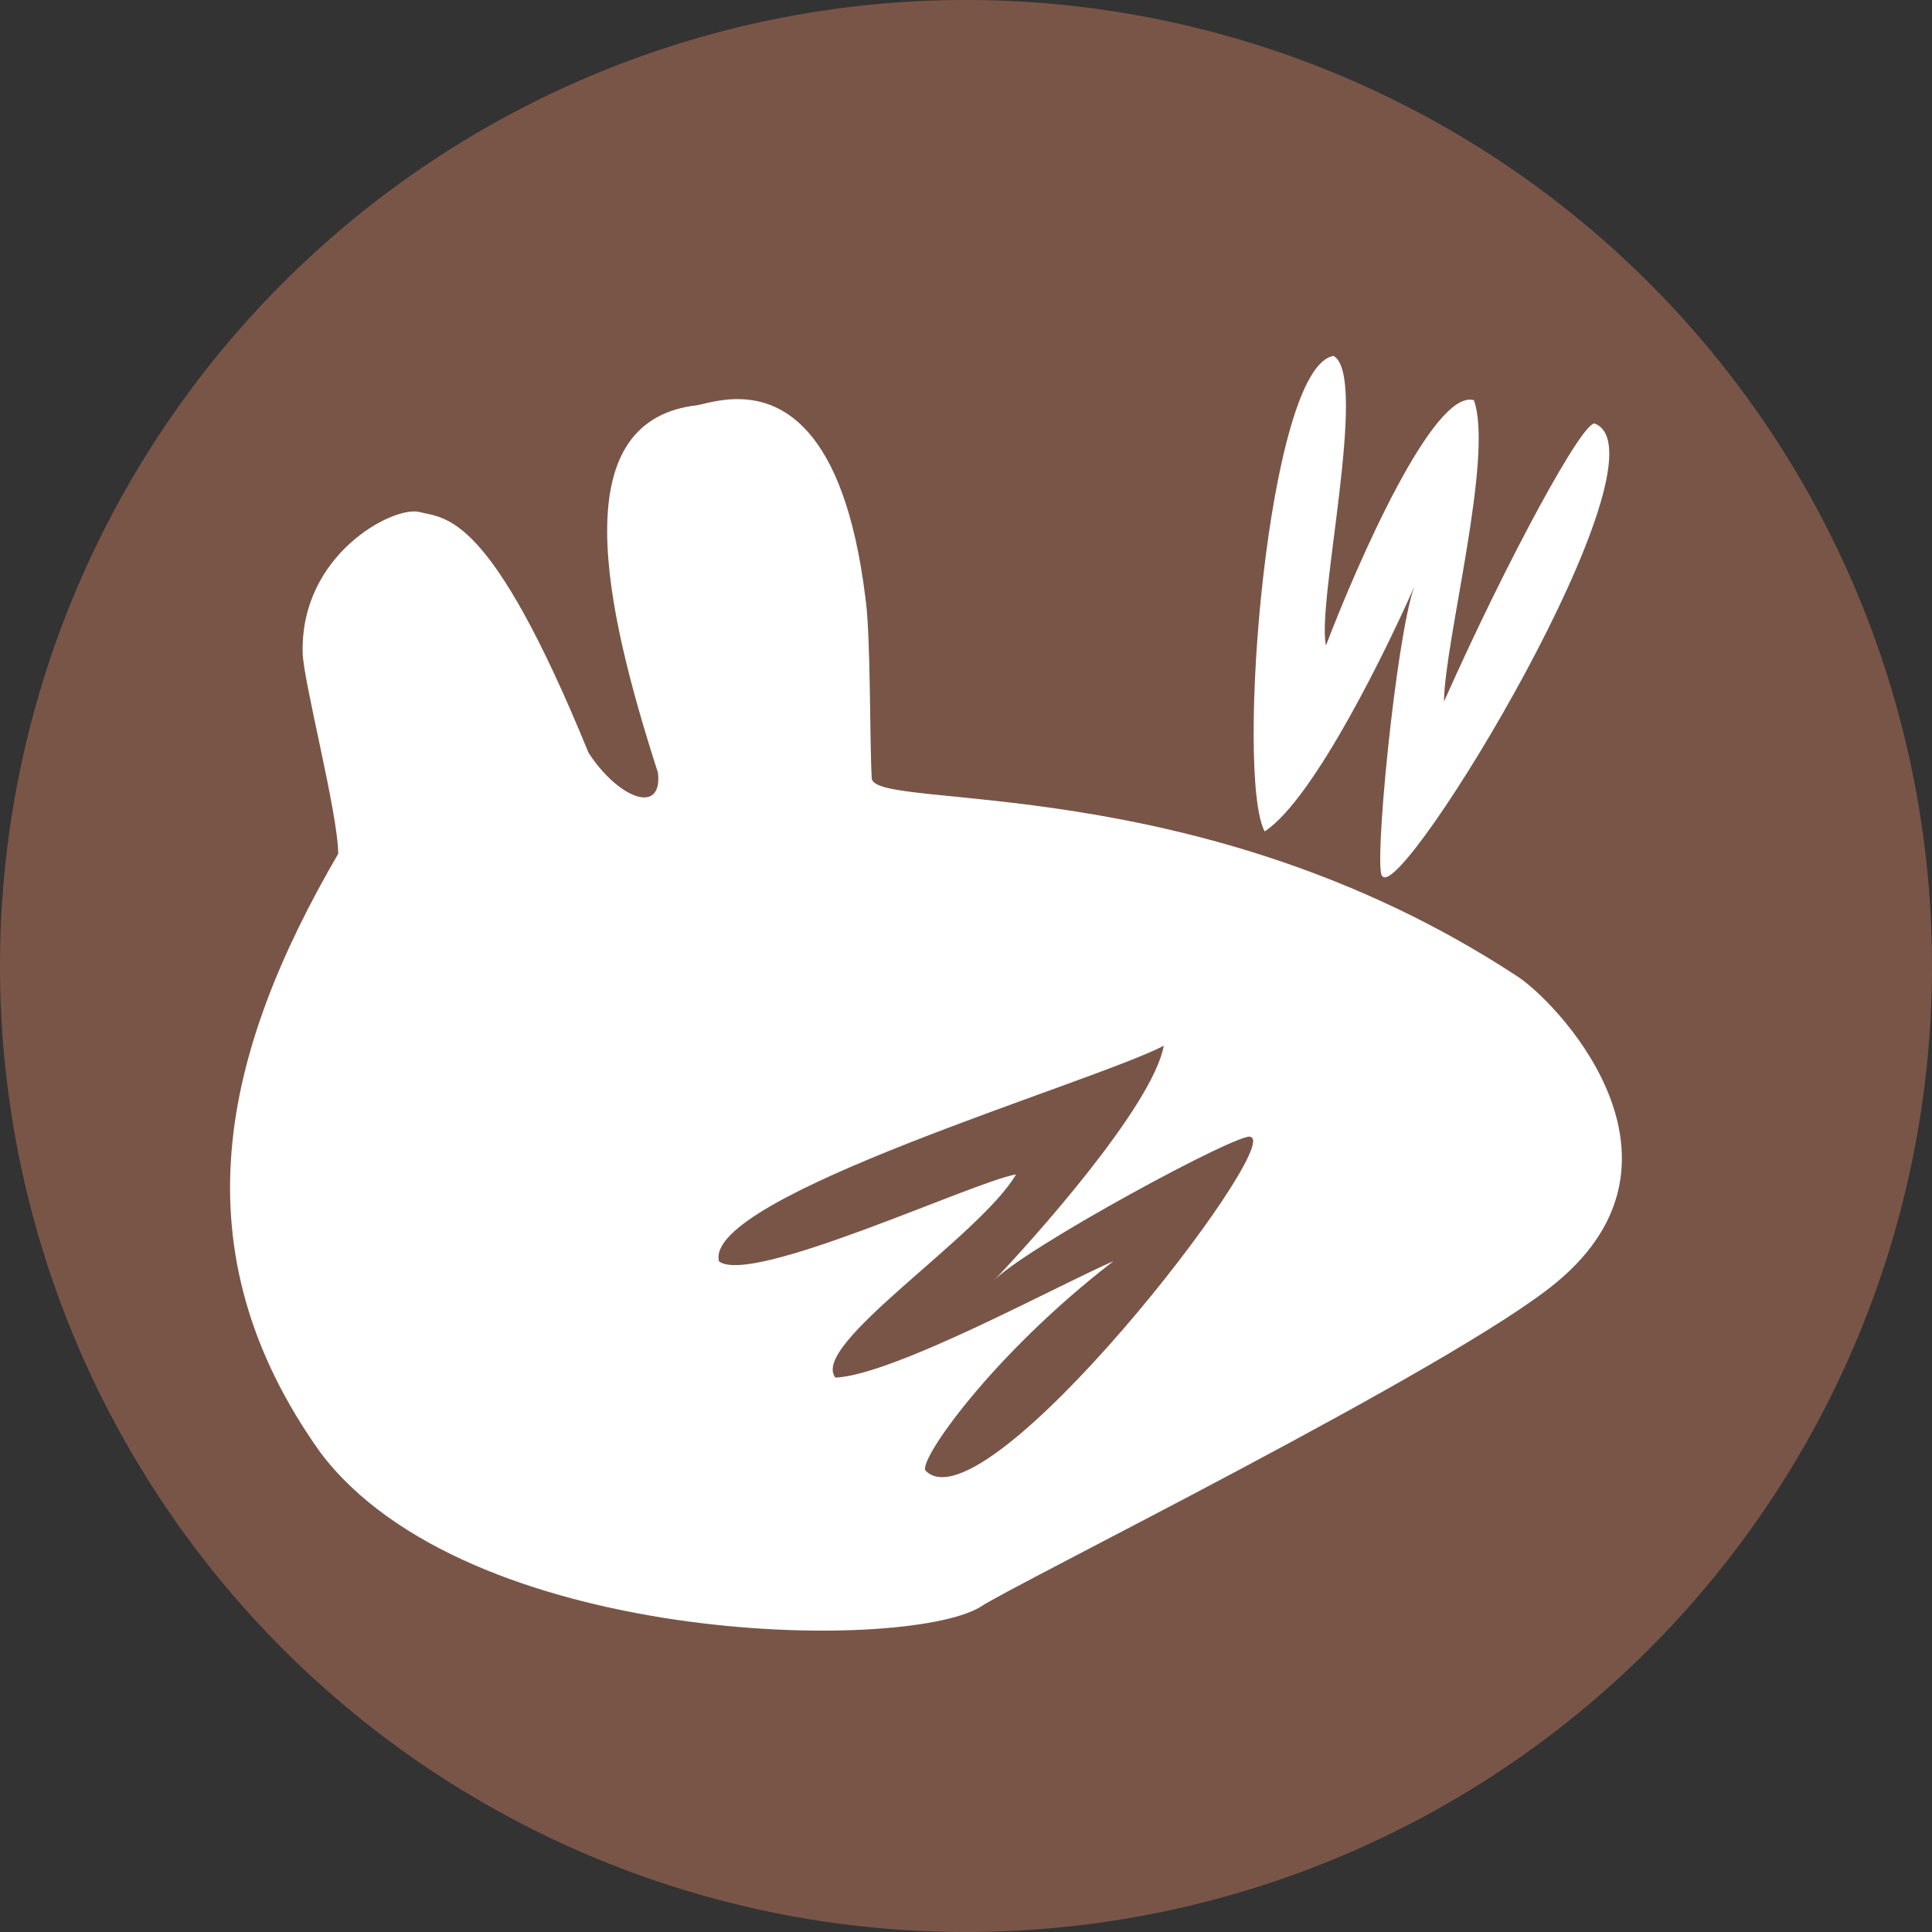 <?xml version="1.0" encoding="UTF-8" standalone="no"?>
<!-- Created with Inkscape (http://www.inkscape.org/) -->

<svg
   xmlns:dc="http://purl.org/dc/elements/1.1/"
   xmlns:cc="http://creativecommons.org/ns#"
   xmlns:rdf="http://www.w3.org/1999/02/22-rdf-syntax-ns#"
   xmlns:svg="http://www.w3.org/2000/svg"
   xmlns="http://www.w3.org/2000/svg"
   xmlns:sodipodi="http://sodipodi.sourceforge.net/DTD/sodipodi-0.dtd"
   xmlns:inkscape="http://www.inkscape.org/namespaces/inkscape"
   version="1.1"
   width="256"
   height="256"
   id="svg3047"
   inkscape:version="0.91 r13725"
   sodipodi:docname="xfce4-whiskermenu-original-colorized.svg">
  <rect width="100%" height="100%" fill="#333333" stroke="none"/>
  <sodipodi:namedview
     pagecolor="#ffffff"
     bordercolor="#666666"
     borderopacity="1"
     objecttolerance="10"
     gridtolerance="10"
     guidetolerance="10"
     inkscape:pageopacity="0"
     inkscape:pageshadow="2"
     inkscape:window-width="1366"
     inkscape:window-height="713"
     id="namedview9"
     showgrid="false"
     inkscape:zoom="0.921875"
     inkscape:cx="128"
     inkscape:cy="127.9999999999999"
     inkscape:window-x="0"
     inkscape:window-y="30"
     inkscape:window-maximized="1"
     inkscape:current-layer="svg3047" />
  <title
     id="title4531">Whisker Menu icon</title>
  <defs
     id="defs3049" />
  <path
     inkscape:connector-curvature="0"
     style="fill:#795548;fill-opacity:1;stroke:none"
     id="path4343"
     d="m 128,256 a 128,128 0 1 1 0,-256 128,128 0 0 1 0,256 z" />
  <path
     inkscape:connector-curvature="0"
     style="fill:#ffffff;fill-opacity:1;fill-rule:evenodd;stroke:none"
     id="path602"
     d="m 176.712,47.165 c -8.773,1.332 -13.058,55.66 -9.138,63.002 6.709,-4.381 16.716,-25.324 19.838,-32.463 -2.435,6.624 -5.49,38.034 -4.232,38.402 2.65,3.545 38.61,-55.741 28.158,-59.972 -1.502,-0.608 -11.596,17.932 -20.007,36.839 0.096,-8.087 6.63,-32.524 3.968,-39.941 -5.326,-1.578 -15.45,21.63 -19.598,32.487 -1.297,-5.513 5.69,-35.68 1.01,-38.354 z m -79.329,5.723 c -2.66,0.063 -4.746,0.87 -5.483,0.866 -17.026,2.392 -11.928,26.267 -4.713,48.646 0.616,5.729 -5.332,3.33 -9.21,-2.669 -13.08,-32.012 -18.861,-30.979 -22.508,-31.91 -3.493,-0.72 -15.635,5.662 -15.366,18.612 0.046,3.72 4.678,21.25 4.713,26.692 C 29.483,139.463 23.241,165.526 42.461,192.478 61.843,218.16 119.527,219.017 129.846,212.965 c 3.937,-2.765 62.806,-31.769 76.372,-43.019 C 226.441,153.221 205.692,132.15 200.807,129.212 c -41.9,-27.404 -84.728,-21.696 -85.293,-26.042 -0.296,-5.023 -0.12,-18.989 -0.842,-23.95 C 111.829,56.132 103.234,52.75 97.383,52.888 Z M 154.205,138.566 c -1.475,8.058 -17.657,26.065 -22.676,31.284 3.774,-4.259 33.342,-20.239 34.194,-19.189 4.294,1.072 -35.121,52.221 -43.067,44.222 -1.142,-1.15 8.729,-15.348 24.888,-27.774 -7.42,3.218 -28.97,15.022 -36.839,15.438 -3.516,-4.3 19.098,-18.668 23.926,-26.932 C 129.046,156.552 99.544,170.413 95.267,167.133 93.1,158.528 144.823,143.468 154.205,138.566 Z" />
</svg>
